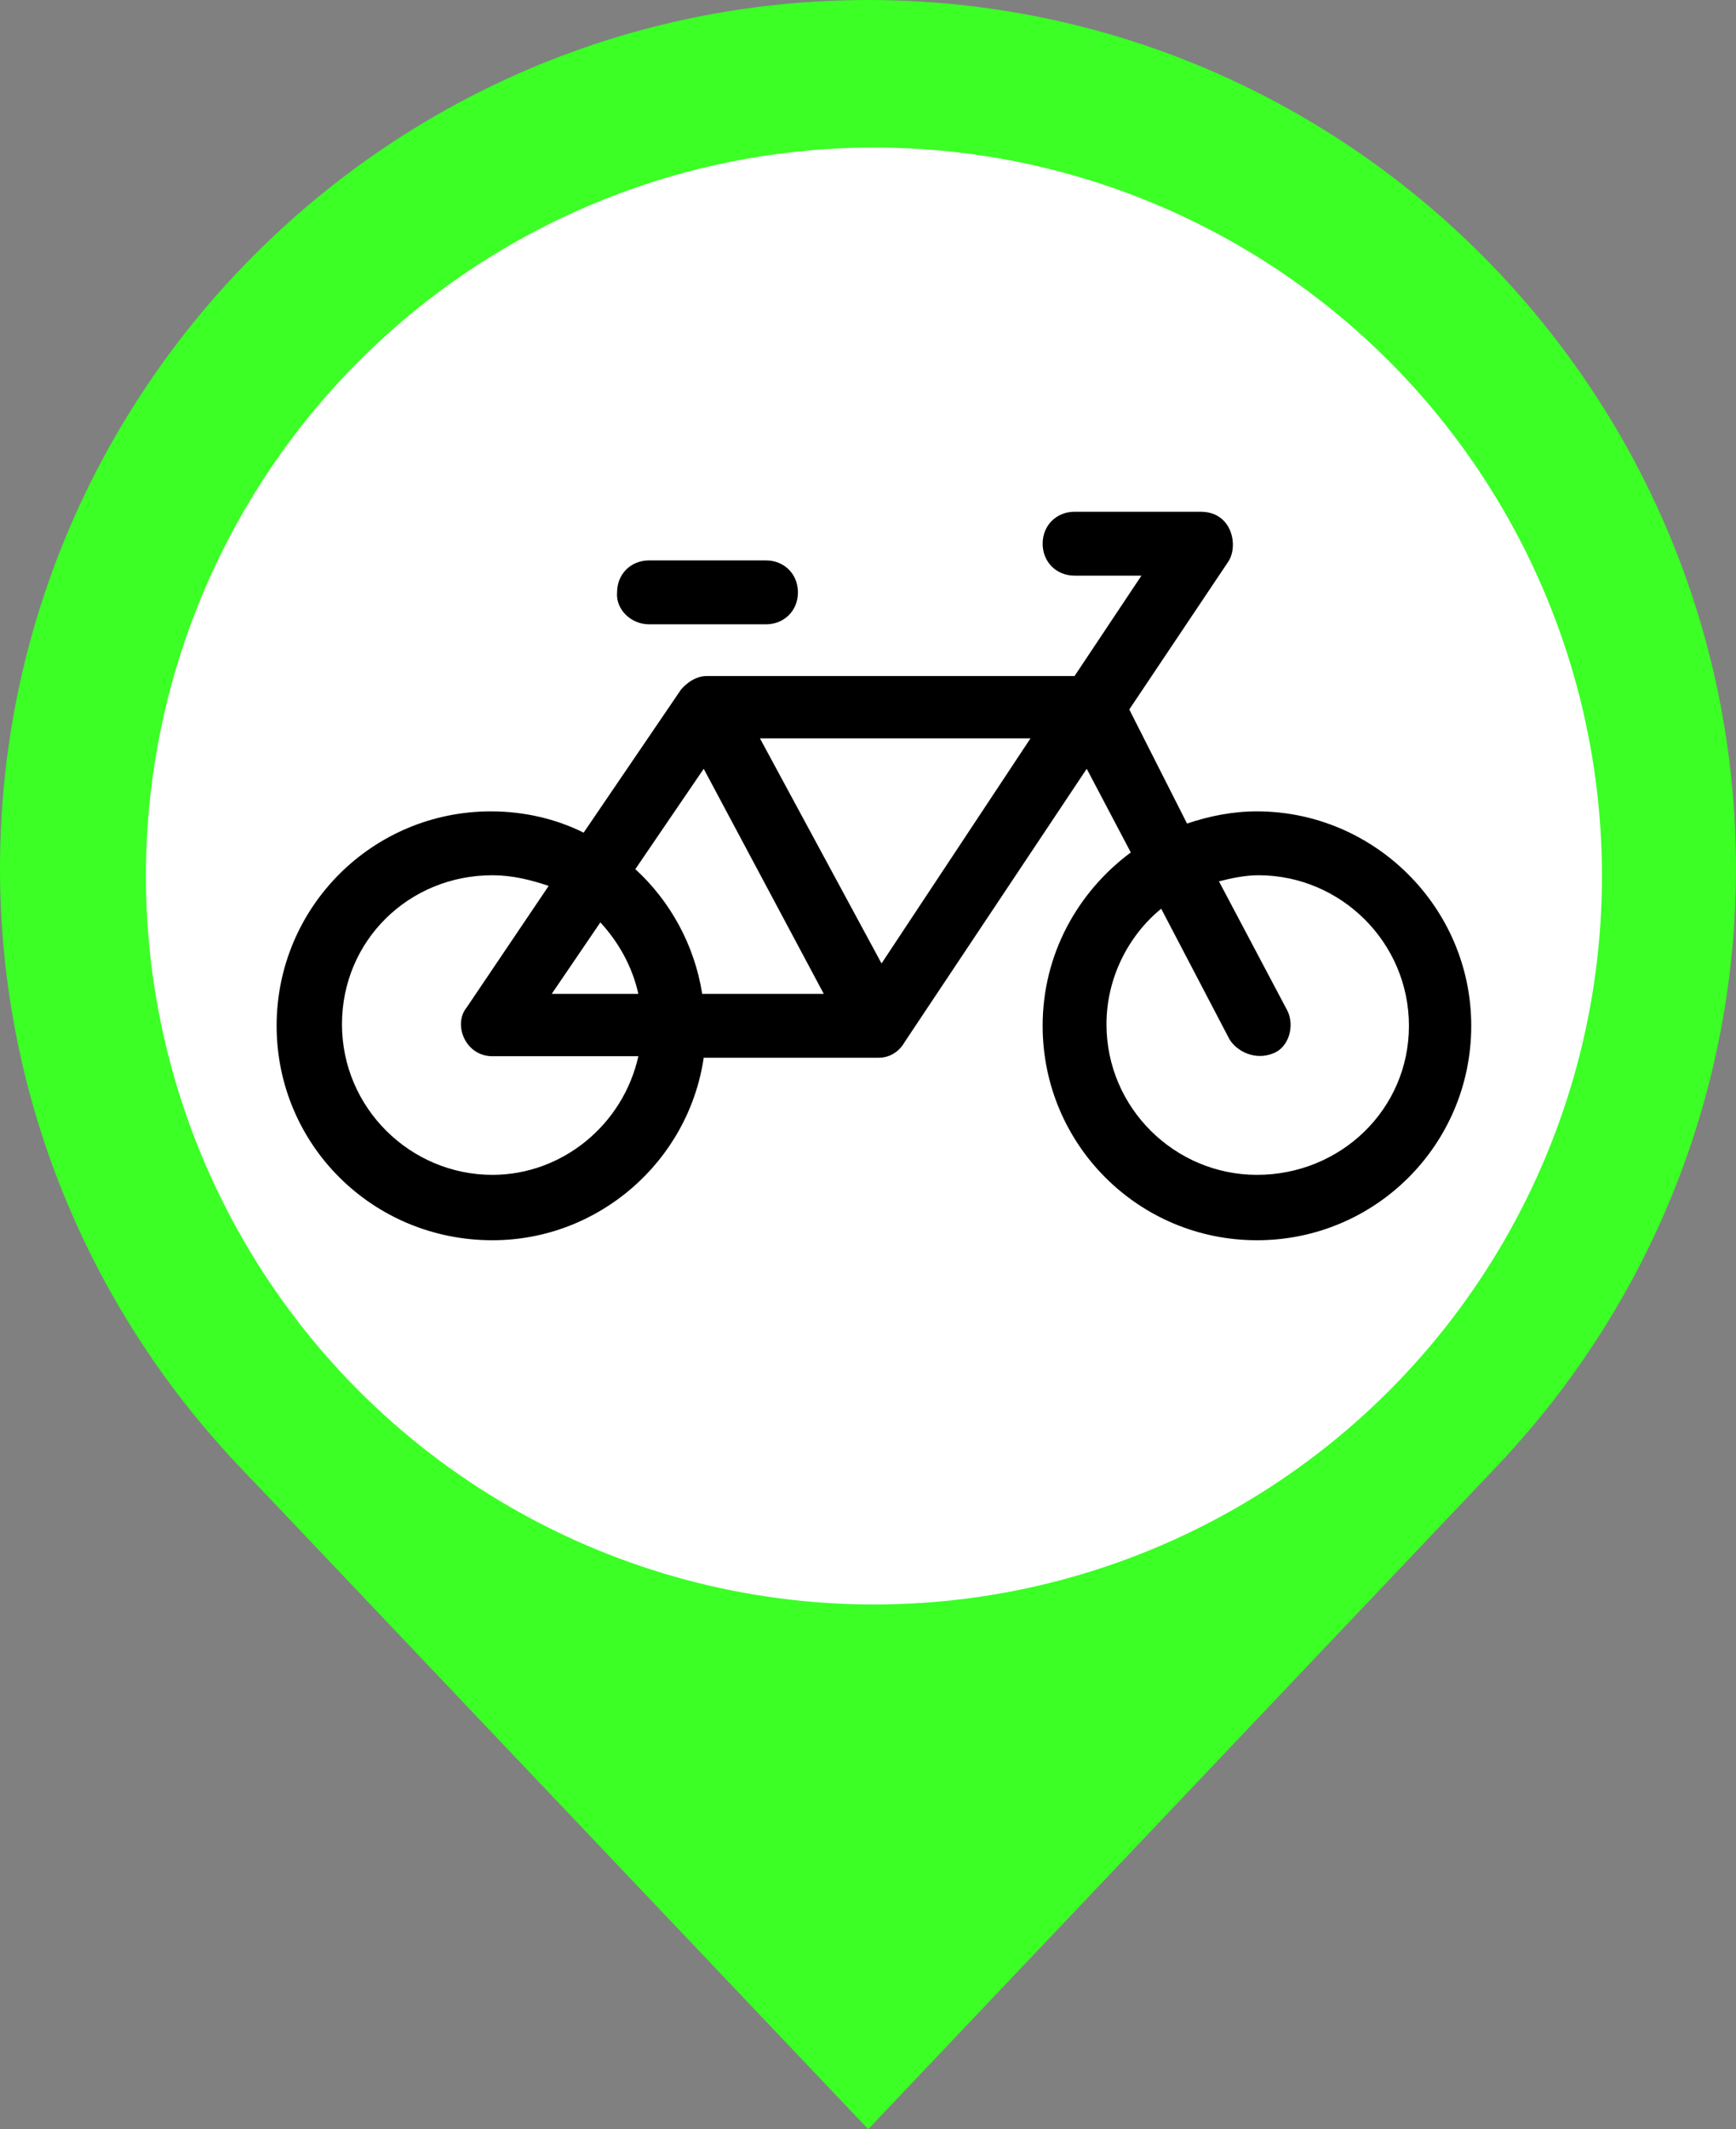 <?xml version="1.0" encoding="UTF-8"?>
<!-- Uploaded to: SVG Repo, www.svgrepo.com, Generator: SVG Repo Mixer Tools -->
<svg class="icon" width="571.1" height="700" version="1.1" viewBox="0 0 731 896" xmlns="http://www.w3.org/2000/svg">
 <rect x="0" y="0" width="731" height="896" fill="#808080" stroke="none"/>
 <path d="m96.574 612.64v0.031l5.982 6.327c1.499 1.589 2.93 3.179 4.487 4.737h0.064l258.48 272.27 258.36-272.27c0.312-0.306 0.626-0.651 0.938-0.965l4.61-4.896 4.929-5.203v-0.031l0.184-0.218c62.157-67.736 96.389-155.43 96.389-246.92 0-201.53-163.97-365.5-365.47-365.5-201.57 0-365.53 163.97-365.53 365.5 0 91.427 34.226 179.12 96.383 246.92z" fill="#3bff25"/>
 <circle cx="368" cy="368.64" r="306.56" fill="#fff" stroke-opacity="0"/>
 <path d="m529.28 341.44c-10.24 0-19.84 1.92-29.44 5.12l-24.32-48 41.6-62.08c4.48-6.4 1.92-21.12-11.52-21.12h-53.12c-7.68 0-13.44 5.76-13.44 13.44s5.76 13.44 13.44 13.44h28.16l-28.16 42.24h-154.88c-6.4 0-10.88 5.76-10.88 5.76l-40.96 60.16c-11.52-5.76-24.96-8.96-39.04-8.96-49.92 0-90.24 40.32-90.24 90.24s40.32 90.24 90.88 90.24c44.8 0 82.56-33.28 88.96-76.8h73.6c7.68 0 10.88-6.4 10.88-6.4l76.8-115.2 18.56 35.2c-22.4 16.64-37.12 42.88-37.12 72.96 0 49.92 40.32 90.24 90.24 90.24s90.24-40.32 90.24-90.24-40.96-90.24-90.24-90.24zm-158.08 64-51.2-94.72h113.92zm-74.88-81.92 50.56 94.72h-51.2c-3.2-20.48-13.44-39.04-28.16-52.48zm-43.52 64.64c7.68 8.32 13.44 18.56 16 30.08h-36.48zm-45.44 106.24c-34.56 0-63.36-28.16-63.36-63.36s28.16-62.72 63.36-62.72c8.32 0 16 1.92 23.68 4.48l-34.56 51.2c-5.76 7.04-0.64 20.48 10.88 20.48h61.44c-6.4 28.8-32 49.92-61.44 49.92zm321.92 0c-34.56 0-63.36-28.16-63.36-63.36 0-19.2 8.96-37.12 23.04-48.64l28.8 55.04c3.2 5.12 10.88 8.96 18.56 5.76 6.4-2.56 8.96-11.52 5.76-17.92l-28.8-54.4c5.12-1.28 10.88-2.56 16.64-2.56 34.56 0 63.36 28.16 63.36 63.36s-28.8 62.72-64 62.72zm-256-231.68h49.28c7.68 0 13.44-5.76 13.44-13.44s-5.76-13.44-13.44-13.44h-49.28c-7.68 0-13.44 5.76-13.44 13.44-0.64 7.04 5.76 13.44 13.44 13.44z" stroke-width="32"/>
</svg>
